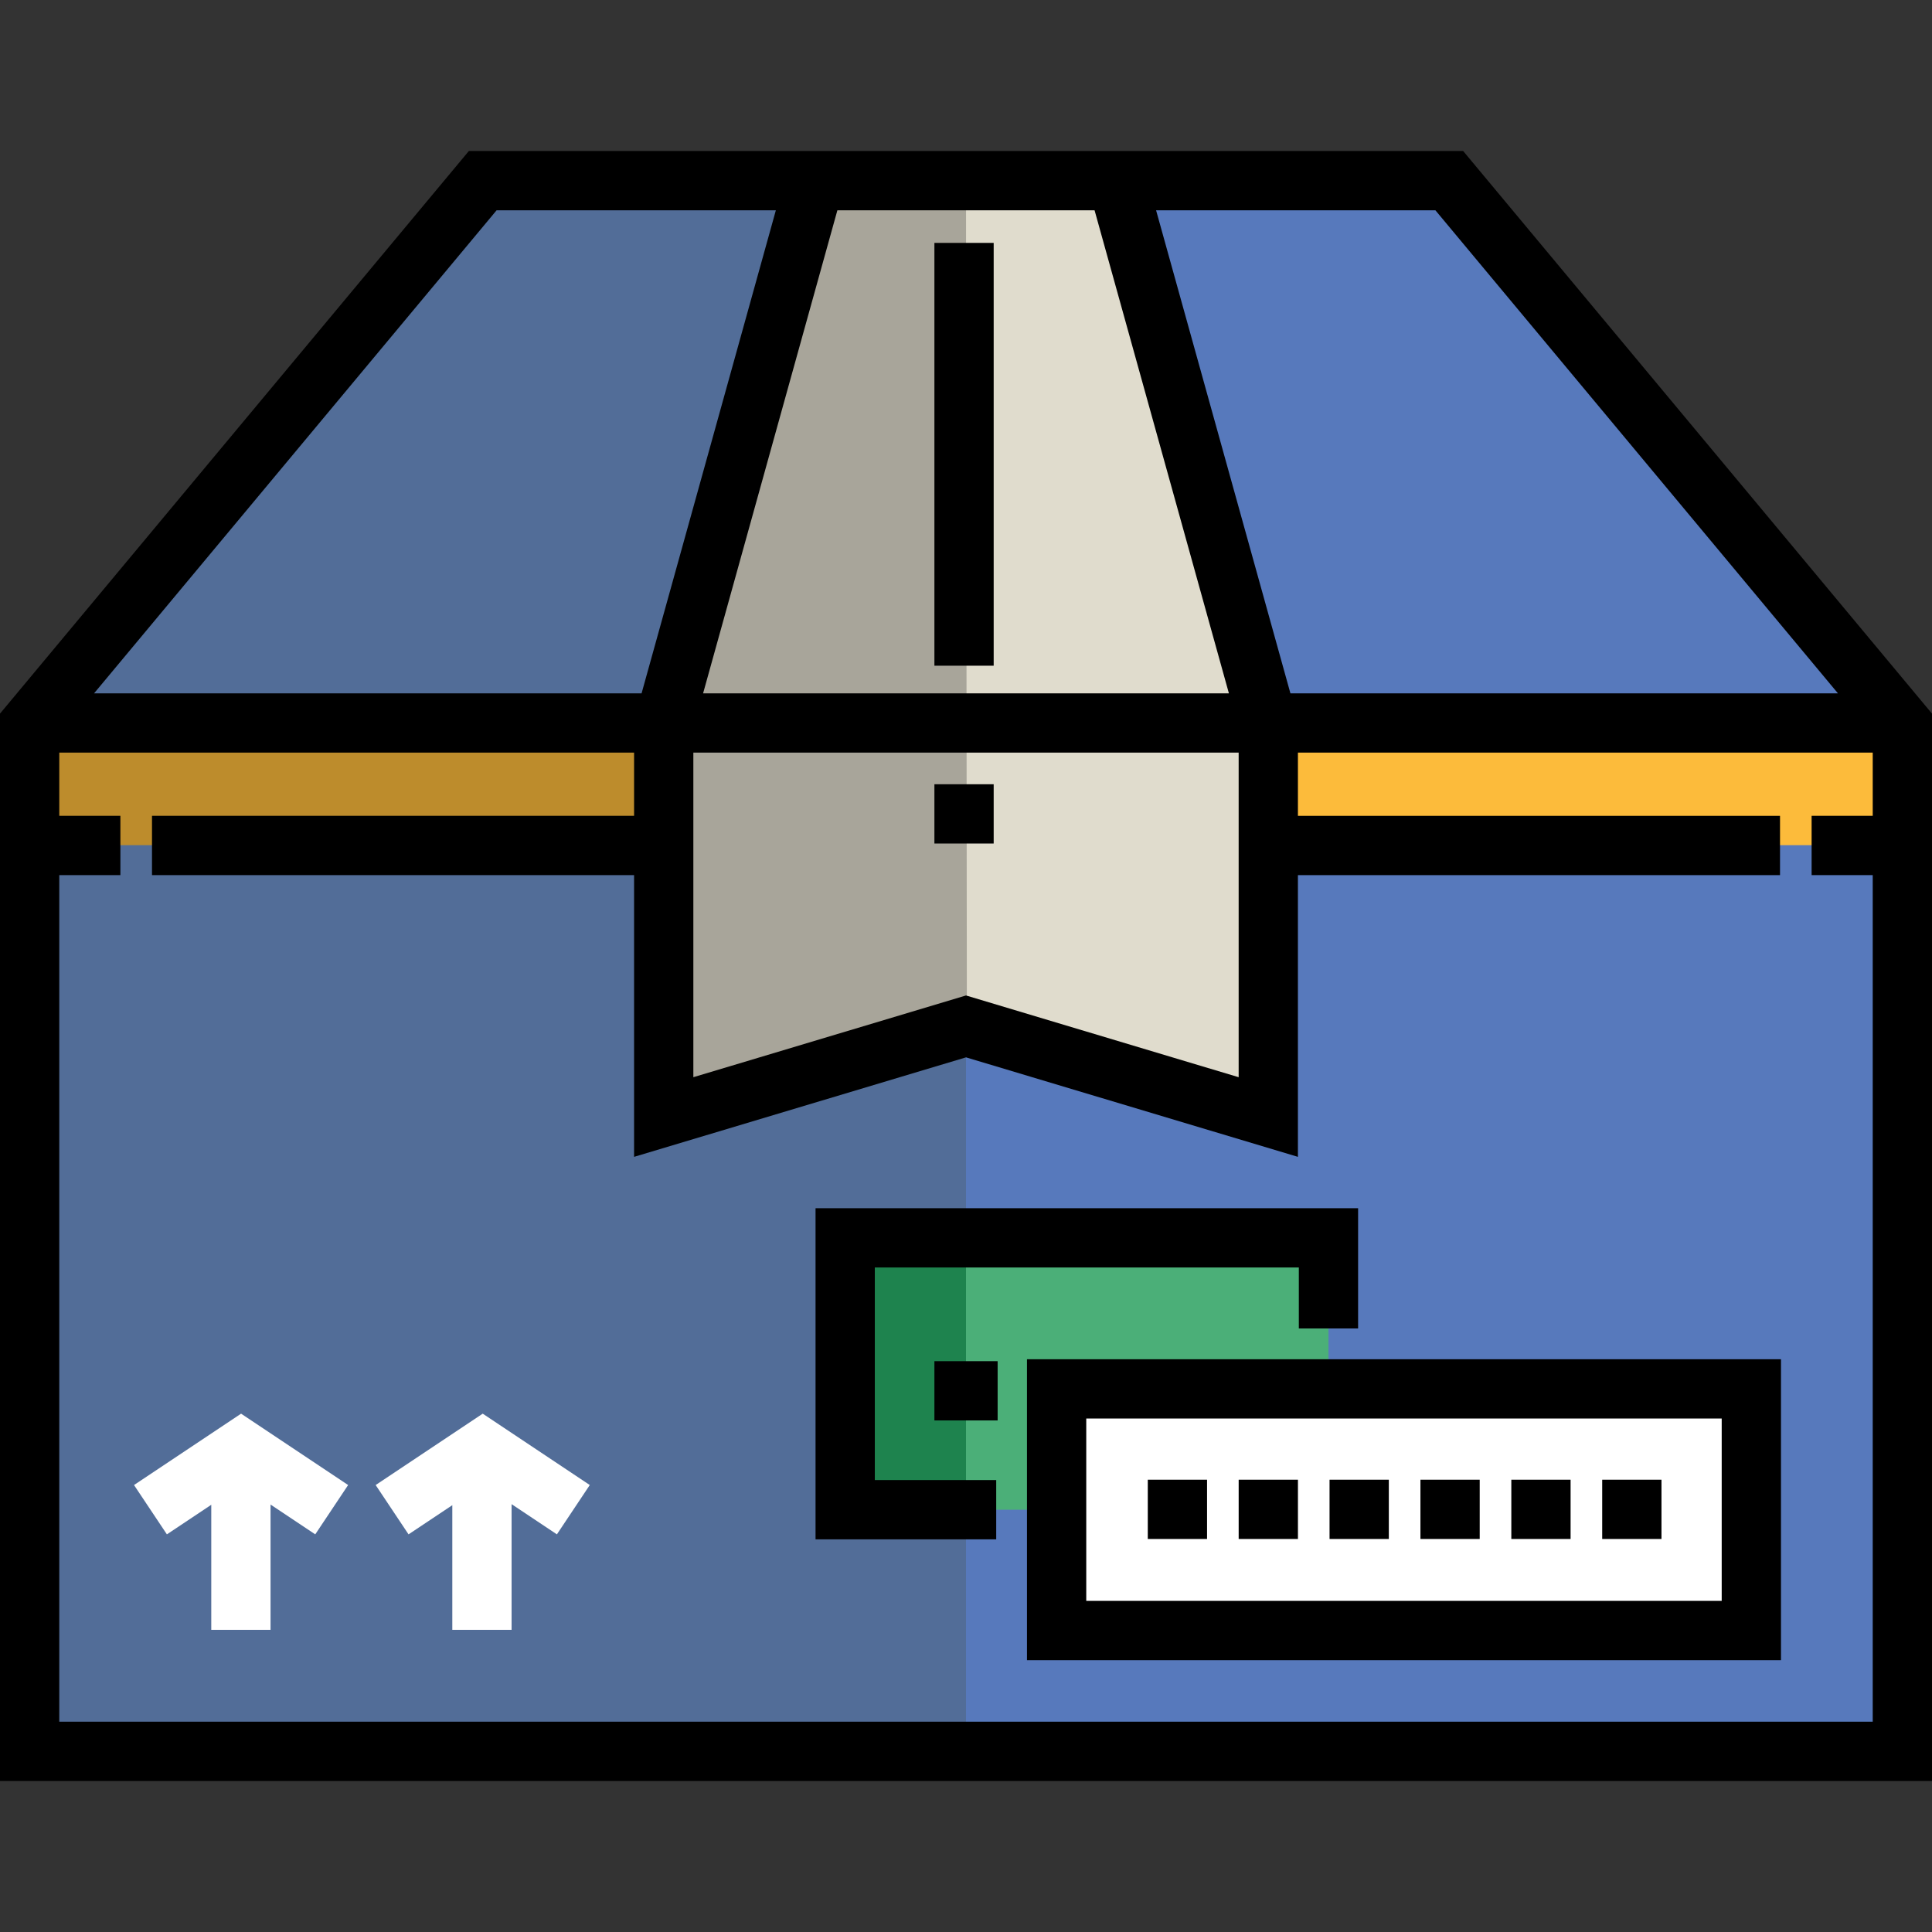 <!DOCTYPE svg PUBLIC "-//W3C//DTD SVG 1.1//EN" "http://www.w3.org/Graphics/SVG/1.1/DTD/svg11.dtd">
<!-- Uploaded to: SVG Repo, www.svgrepo.com, Transformed by: SVG Repo Mixer Tools -->
<svg version="1.1" id="Layer_1" xmlns="http://www.w3.org/2000/svg" xmlns:xlink="http://www.w3.org/1999/xlink" viewBox="0 0 512 512" xml:space="preserve" width="800px" height="800px" fill="#000000">
<rect x="0" y="0" width="512" height="512" fill="#333333" stroke="none"/>
<g id="SVGRepo_bgCarrier" stroke-width="0"/>
<g id="SVGRepo_tracerCarrier" stroke-linecap="round" stroke-linejoin="round"/>
<g id="SVGRepo_iconCarrier"> <polygon style="fill:#5779bc;" points="384.075,47.877 504.147,191.962 504.147,464.123 7.854,464.123 7.854,191.962 127.925,47.877 "/> <rect x="280.016" y="368.063" style="fill:#FFFFFF;" width="184.105" height="64.035"/> <polyline style="fill:#526d98;" points="256,464.123 7.854,464.123 7.854,191.962 127.925,47.877 256,47.877 "/> <rect x="7.854" y="194.702" style="fill:#BD8C2C;" width="168.104" height="29.276"/> <polyline style="fill:#4BAF78;" points="352.057,368.066 352.057,328.043 223.981,328.043 223.981,400.085 280.015,400.085 280.015,368.066 352.057,368.066 "/> <rect x="223.981" y="328.04" style="fill:#1E834E;" width="32.019" height="72.043"/> <rect x="336.051" y="194.702" style="fill:#FCBB3B;" width="168.104" height="29.276"/> <polyline style="fill:#E0DCCD;" points="216.207,47.877 176.414,191.962 176.414,296.023 256,272.009 335.586,296.023 335.586,191.962 295.909,47.877 "/> <polyline style="fill:#A8A59A;" points="256.231,271.876 176.414,296.023 176.414,191.962 215.977,47.611 256,47.611 "/> <rect x="247.627" y="64.37" width="15.708" height="112.048"/> <path d="M471.977,439.958H272.161v-79.746h199.816L471.977,439.958L471.977,439.958z M287.869,424.25h168.4V375.92h-168.4V424.25z"/> <polygon points="264.006,407.94 216.128,407.94 216.128,320.189 359.911,320.189 359.911,352.057 344.203,352.057 344.203,335.897 231.835,335.897 231.835,392.232 264.006,392.232 "/> <rect x="304.174" y="392.138" width="15.708" height="15.708"/> <rect x="328.26" y="392.138" width="15.708" height="15.708"/> <rect x="352.345" y="392.138" width="15.708" height="15.708"/> <rect x="376.43" y="392.138" width="15.708" height="15.708"/> <rect x="400.515" y="392.138" width="15.708" height="15.708"/> <rect x="424.6" y="392.138" width="15.708" height="15.708"/> <rect x="247.627" y="360.722" width="16.755" height="15.708"/> <g> <polygon style="fill:#FFFFFF;" points="92.258,393.551 63.886,374.637 35.516,393.551 44.229,406.62 55.989,398.78 55.989,431.926 71.696,431.926 71.696,398.721 83.545,406.62 "/> <polygon style="fill:#FFFFFF;" points="156.295,393.551 127.925,374.637 99.554,393.551 108.267,406.62 119.867,398.887 119.867,431.926 135.574,431.926 135.574,398.616 147.582,406.62 "/> </g> <path d="M387.755,40.023H124.246L0,189.119v282.858h512V189.119L387.755,40.023z M487.074,183.745H341.976l-35.6-128.014h74.022 L487.074,183.745z M183.745,199.452h144.511v86.019L256,263.81l-72.255,21.661V199.452z M186.327,183.745l35.587-128.014h68.158 l35.6,128.014H186.327z M131.603,55.731h74.007l-35.586,128.014H24.926L131.603,55.731z M15.708,456.269V231.915h16.196v-15.708 H15.708v-16.755h152.329v16.755H40.281v15.708h127.756v74.663L256,280.209l87.963,26.369V199.452h152.329v16.755h-16.196v15.708 h16.196v224.354H15.708z"/> <rect x="335.59" y="216.211" width="136.133" height="15.708"/> <rect x="247.627" y="207.834" width="15.708" height="15.708"/> </g>
</svg>